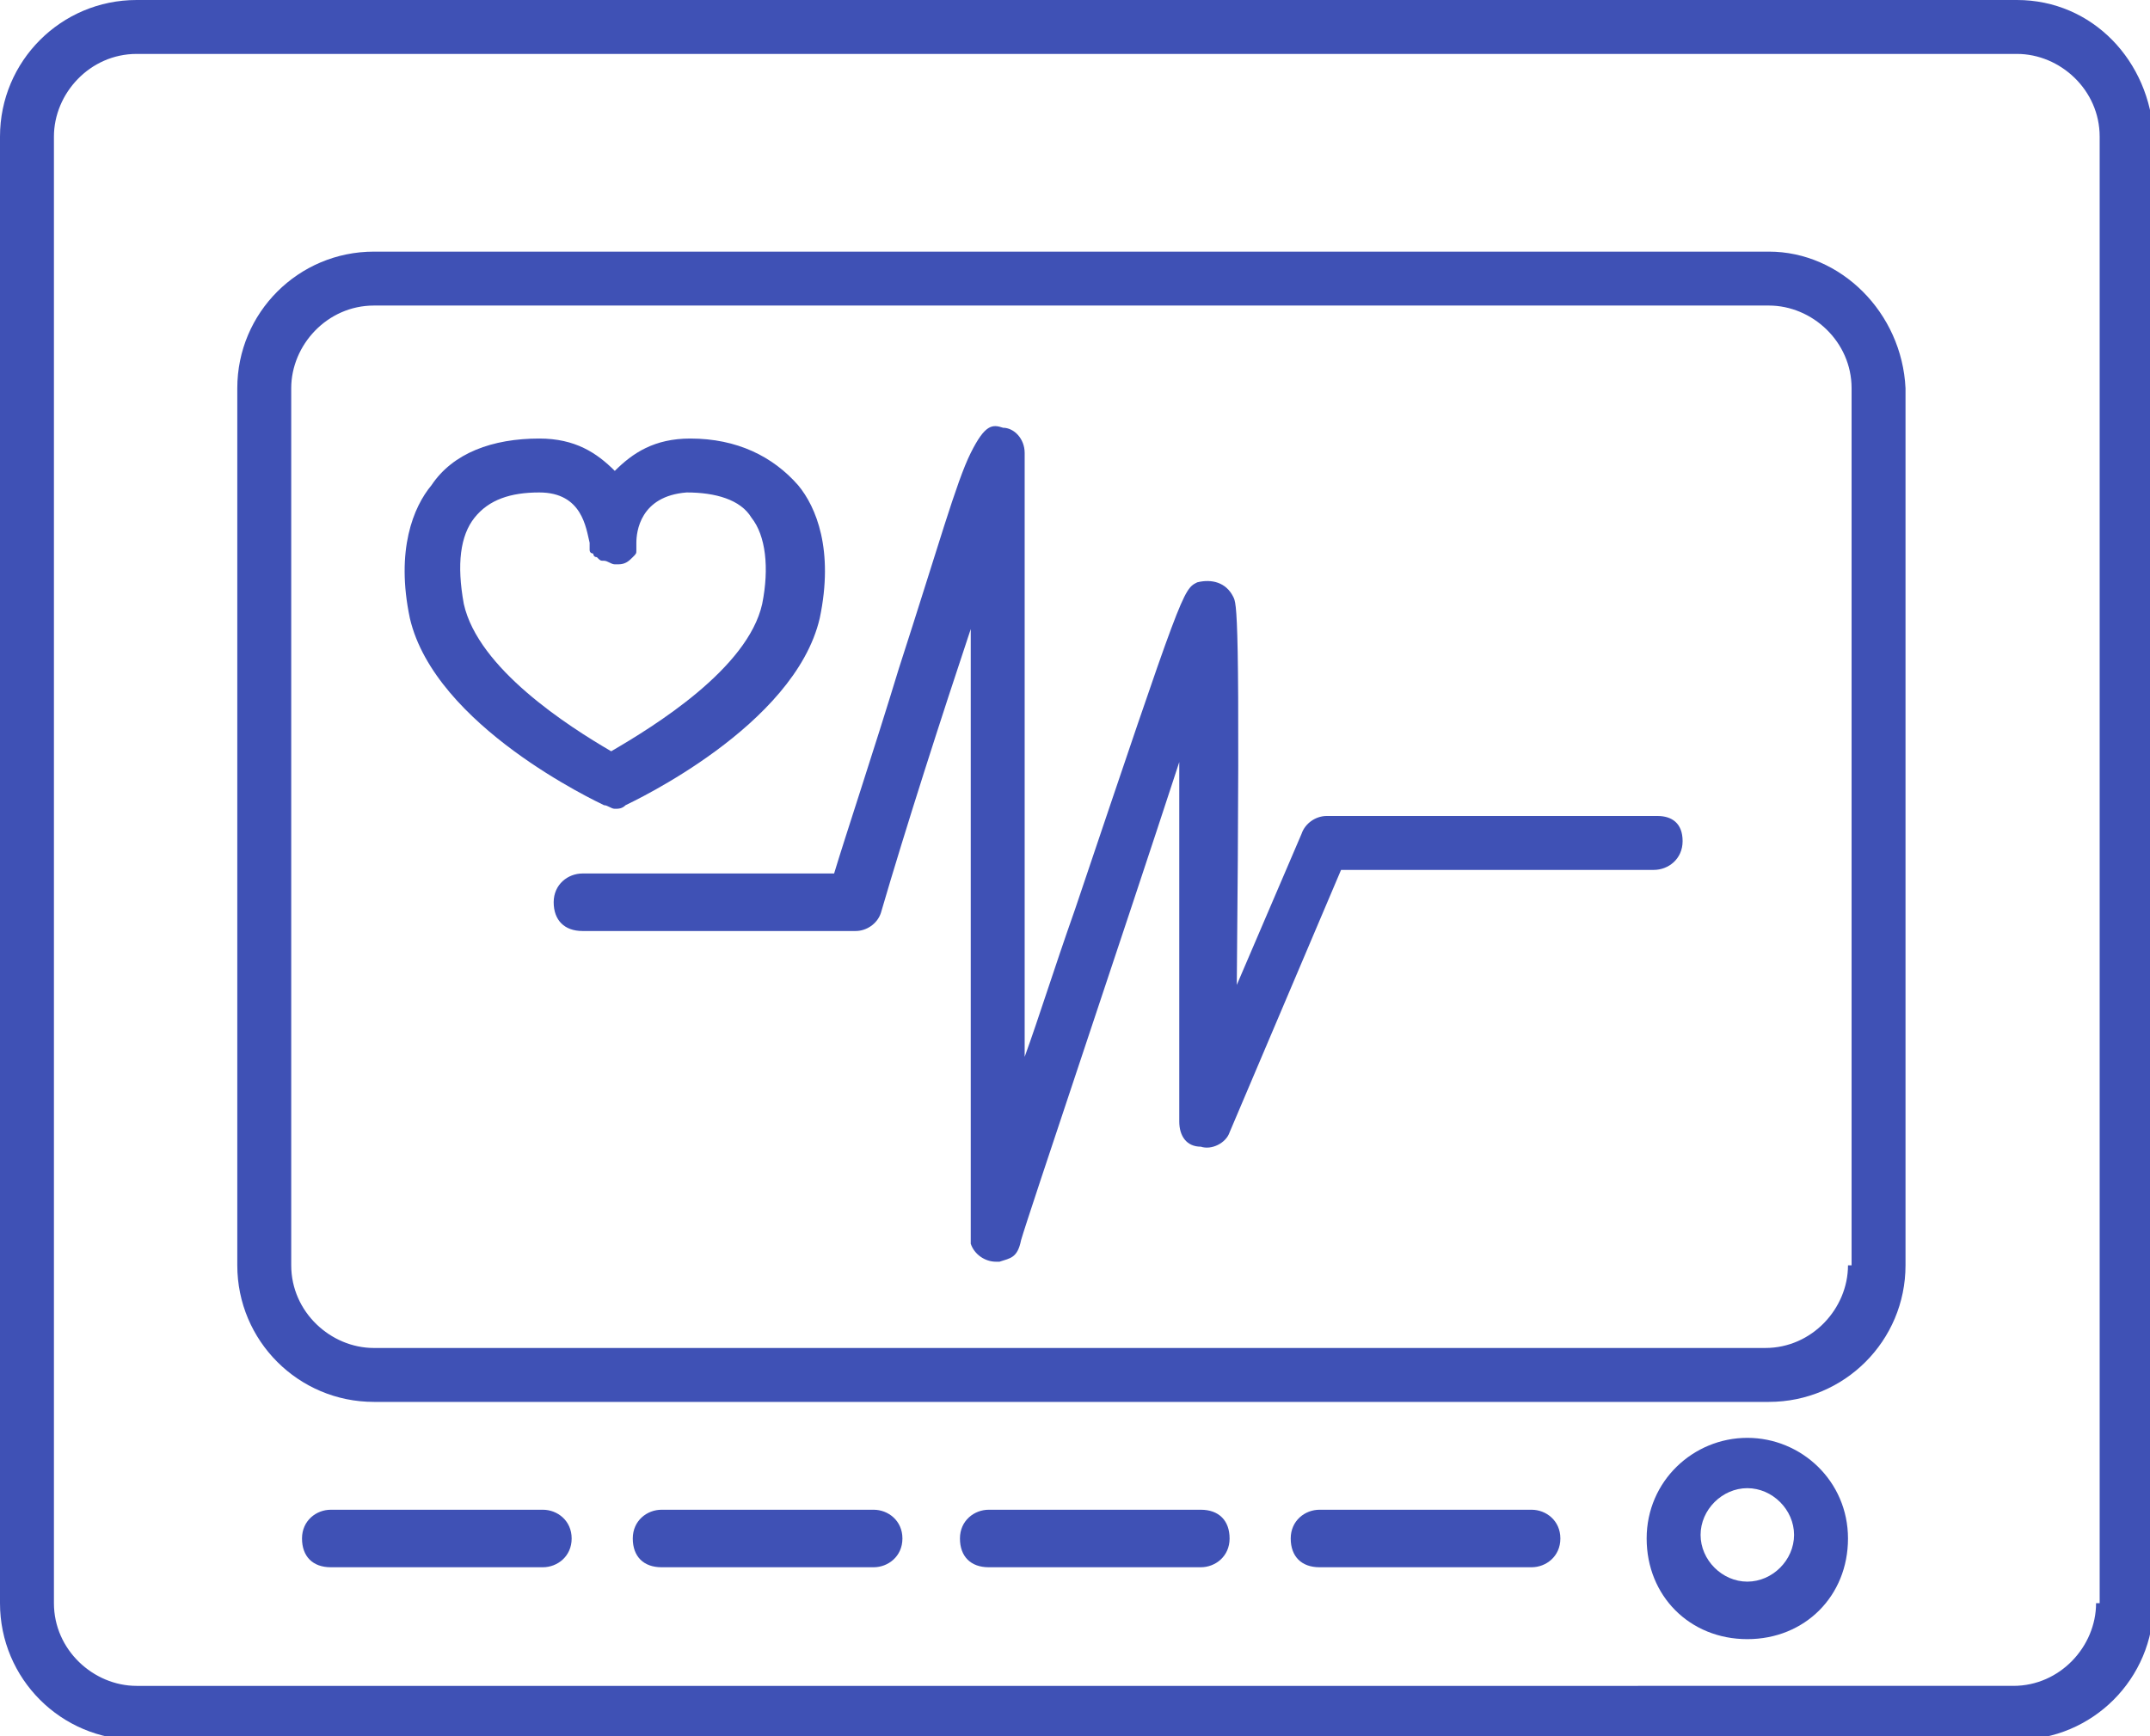 <?xml version="1.0" encoding="utf-8"?>
<!-- Generator: Adobe Illustrator 17.1.0, SVG Export Plug-In . SVG Version: 6.00 Build 0)  -->
<!DOCTYPE svg PUBLIC "-//W3C//DTD SVG 1.1//EN" "http://www.w3.org/Graphics/SVG/1.1/DTD/svg11.dtd">
<svg version="1.1" id="Слой_1" xmlns="http://www.w3.org/2000/svg" xmlns:xlink="http://www.w3.org/1999/xlink" x="0px" y="0px"
	 viewBox="0 0 59.8 48.3" enable-background="new 0 0 59.8 48.3" xml:space="preserve">
<g>
	<path fill="#201600" d="M56.1,0H3.8C1.7,0,0,1.7,0,3.8v40.8c0,2.1,1.7,3.8,3.8,3.8h52.3c2.1,0,3.8-1.7,3.8-3.8V3.8
		C59.8,1.7,58.2,0,56.1,0z M58.3,44.6c0,1.2-1,2.3-2.3,2.3H3.8c-1.2,0-2.3-1-2.3-2.3V3.8c0-1.2,1-2.3,2.3-2.3h52.3
		c1.2,0,2.3,1,2.3,2.3V44.6z"/>
	<path fill="#201600" d="M49.2,7H10.4c-2.1,0-3.8,1.7-3.8,3.8v24.4c0,2.1,1.7,3.8,3.8,3.8h38.8c2.1,0,3.8-1.7,3.8-3.8V10.8
		C52.9,8.7,51.2,7,49.2,7z M51.4,35.2c0,1.2-1,2.3-2.3,2.3H10.4c-1.2,0-2.3-1-2.3-2.3V10.8c0-1.2,1-2.3,2.3-2.3h38.8
		c1.2,0,2.3,1,2.3,2.3V35.2z"/>
	<path fill="#201600" d="M48.6,40c-1.5,0-2.8,1.2-2.8,2.8s1.2,2.8,2.8,2.8s2.8-1.2,2.8-2.8S50.1,40,48.6,40z M48.6,44
		c-0.7,0-1.3-0.6-1.3-1.3s0.6-1.3,1.3-1.3s1.3,0.6,1.3,1.3S49.3,44,48.6,44z"/>
	<path fill="#201600" d="M15.1,42H9.2c-0.4,0-0.8,0.3-0.8,0.8s0.3,0.8,0.8,0.8h5.9c0.4,0,0.8-0.3,0.8-0.8S15.5,42,15.1,42z"/>
	<path fill="#201600" d="M24.3,42h-5.9c-0.4,0-0.8,0.3-0.8,0.8s0.3,0.8,0.8,0.8h5.9c0.4,0,0.8-0.3,0.8-0.8S24.7,42,24.3,42z"/>
	<path fill="#201600" d="M33.4,42h-5.9c-0.4,0-0.8,0.3-0.8,0.8s0.3,0.8,0.8,0.8h5.9c0.4,0,0.8-0.3,0.8-0.8S33.9,42,33.4,42z"/>
	<path fill="#201600" d="M42.6,42h-5.9c-0.4,0-0.8,0.3-0.8,0.8s0.3,0.8,0.8,0.8h5.9c0.4,0,0.8-0.3,0.8-0.8S43,42,42.6,42z"/>
	<path fill="#201600" d="M46.1,22.7h-9.2c-0.3,0-0.6,0.2-0.7,0.5l-1.8,4.2c0.1-10.5,0-10.6-0.1-10.8c-0.2-0.4-0.6-0.5-1-0.4
		c-0.4,0.2-0.4,0.2-3.4,9.1c-0.6,1.7-1,3-1.4,4.1c0-1.3,0-2.8,0-4.4c0-4.8,0-10.1,0-11.8l0-0.6c0-0.4-0.3-0.7-0.6-0.7
		c-0.3-0.1-0.5-0.1-0.9,0.7l0,0c-0.4,0.8-0.9,2.6-2,6c-0.7,2.3-1.5,4.7-1.8,5.7h-7c-0.4,0-0.8,0.3-0.8,0.8s0.3,0.8,0.8,0.8h7.6
		c0.3,0,0.6-0.2,0.7-0.5c0.7-2.4,1.7-5.5,2.5-7.9c0,14.5,0,16.6,0,16.8l0,0c0,0.2,0,0.2,0,0.3c0.1,0.3,0.4,0.5,0.7,0.5
		c0,0,0.1,0,0.1,0c0.3-0.1,0.5-0.1,0.6-0.6l0,0c0.2-0.7,2.8-8.4,4.4-13.3c0,3,0,7,0,10c0,0.4,0.2,0.7,0.6,0.7
		c0.3,0.1,0.7-0.1,0.8-0.4l3.1-7.3h8.7c0.4,0,0.8-0.3,0.8-0.8S46.5,22.7,46.1,22.7z"/>
	<path fill="#201600" d="M16.8,22.4c0.1,0,0.2,0.1,0.3,0.1c0,0,0,0,0,0c0,0,0,0,0,0s0,0,0,0c0,0,0,0,0,0c0.1,0,0.2,0,0.3-0.1
		c0,0,0,0,0,0c0.2-0.1,4.7-2.2,5.4-5.2c0.4-1.9-0.1-3.1-0.6-3.7c-0.7-0.8-1.7-1.3-3-1.3c-1,0-1.6,0.4-2.1,0.9
		c-0.5-0.5-1.1-0.9-2.1-0.9c-1.3,0-2.4,0.4-3,1.3c-0.5,0.6-1,1.8-0.6,3.7C12.1,20.2,16.6,22.3,16.8,22.4
		C16.8,22.4,16.8,22.4,16.8,22.4z M12.9,16.8c-0.2-1.1-0.1-1.9,0.3-2.4c0.4-0.5,1-0.7,1.8-0.7c1.2,0,1.3,1,1.4,1.4
		c0,0.1,0,0.1,0,0.1c0,0,0,0.1,0,0.1c0,0.1,0.1,0.1,0.1,0.1c0,0,0,0.1,0.1,0.1c0.1,0.1,0.1,0.1,0.2,0.1c0,0,0,0,0,0
		c0.1,0,0.2,0.1,0.3,0.1c0,0,0,0,0,0c0,0,0,0,0,0c0,0,0,0,0,0c0,0,0,0,0,0c0,0,0.1,0,0.1,0c0.2,0,0.3-0.1,0.4-0.2c0,0,0,0,0,0
		c0.1-0.1,0.1-0.1,0.1-0.2c0,0,0-0.1,0-0.1c0,0,0-0.1,0-0.1c0-0.3,0.1-1.3,1.4-1.4c0.8,0,1.5,0.2,1.8,0.7c0.4,0.5,0.5,1.4,0.3,2.4
		c-0.4,1.8-3,3.4-4.2,4.1C15.8,20.2,13.3,18.6,12.9,16.8z"/>
</g>
<style>
path{
    fill:#3F51B5 !important;
	}
</style>
</svg>

